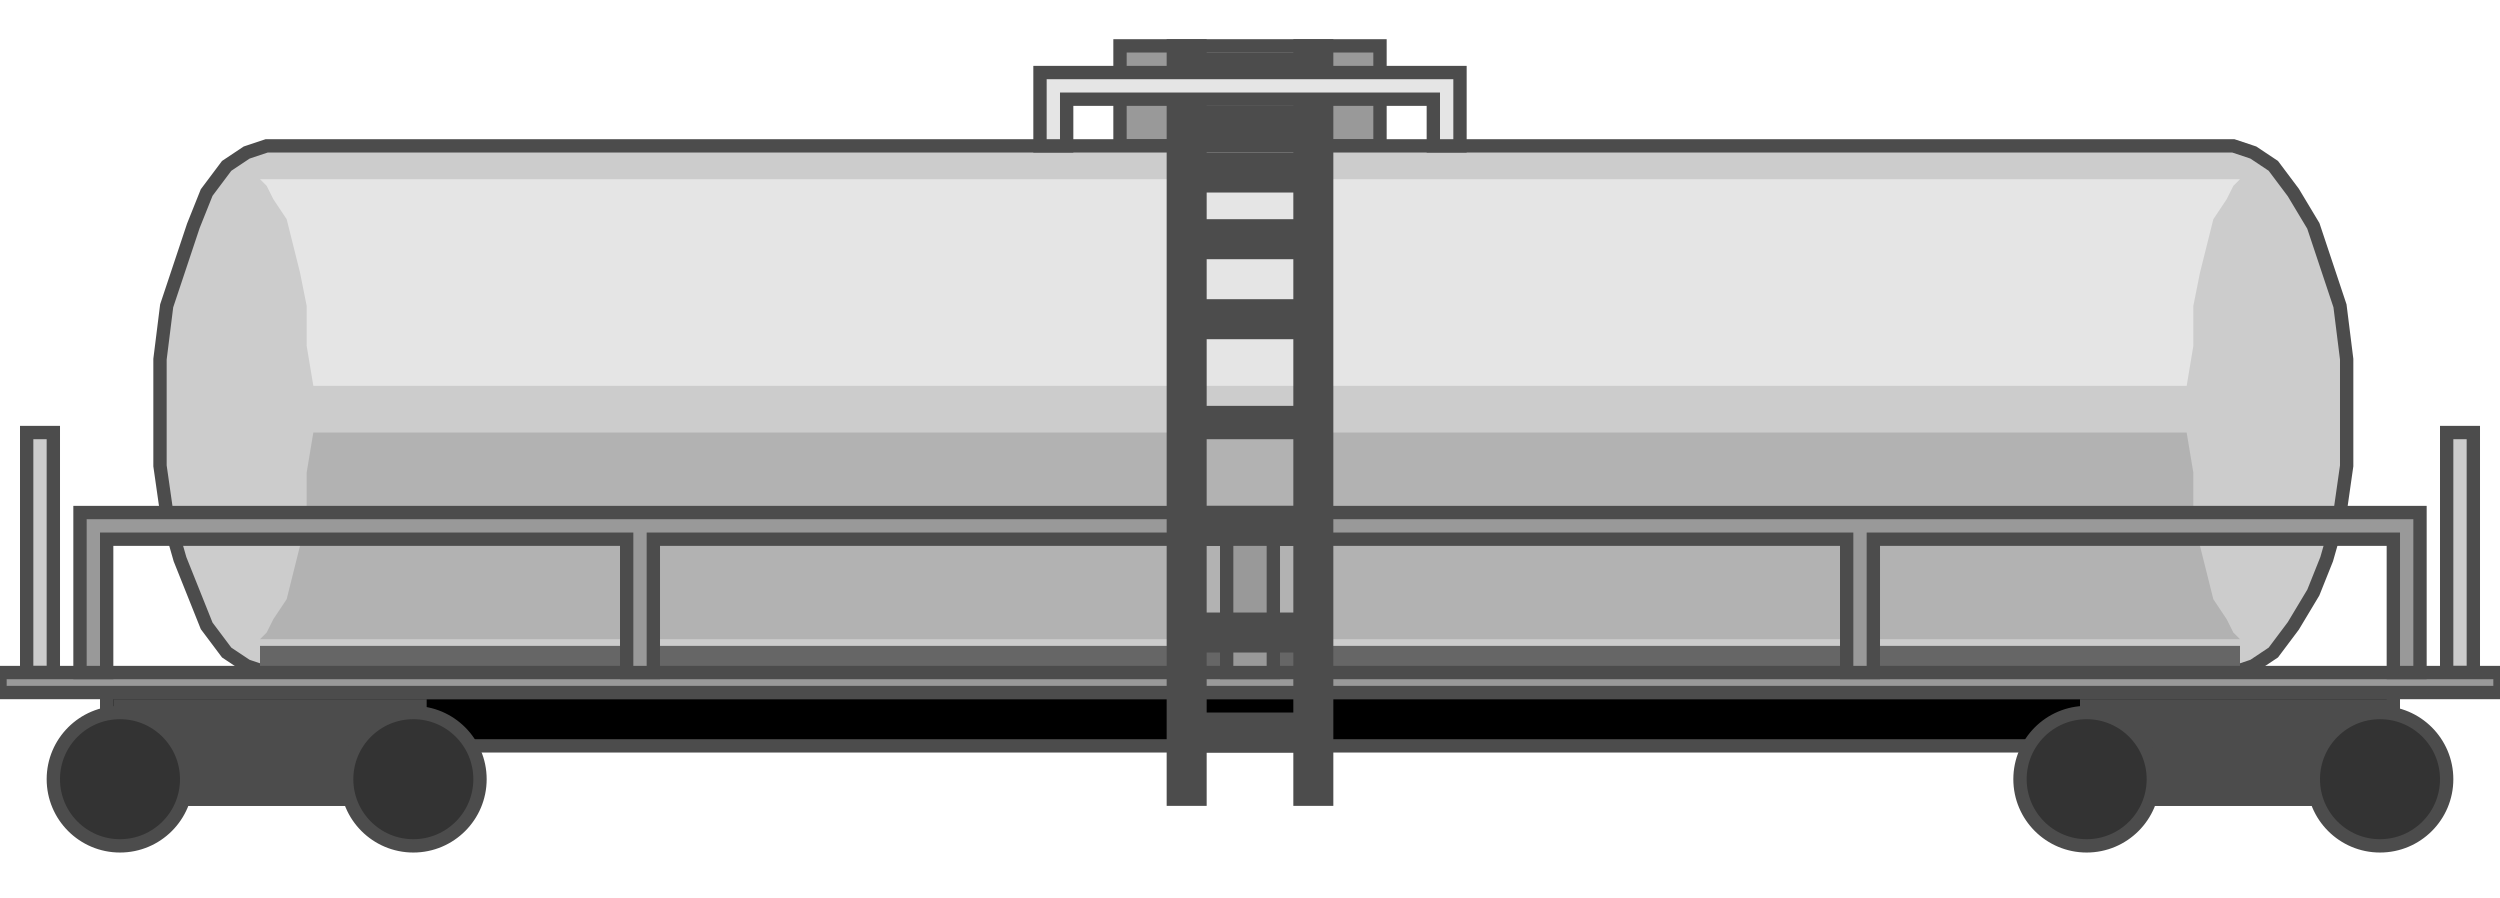 <!DOCTYPE svg PUBLIC "-//W3C//DTD SVG 20000303 Stylable//EN" "http://www.w3.org/TR/2000/03/WD-SVG-20000303/DTD/svg-20000303-stylable.dtd"><svg xmlns="http://www.w3.org/2000/svg" width="999px" height="359px" viewBox="0 0 375 121"><path style="fill:#999;stroke:#4c4c4c;stroke-width:2" d="M168,15 l39,0 0,-15 -39,0 0,15z" /><path style="fill:#000;stroke:#4c4c4c;stroke-width:2" d="M16,97 l343,0 0,16 -46,0 0,-8 -249,0 0,8 -48,0 0,-16z" /><path style="fill:#ccc;stroke:#4c4c4c;stroke-width:2" d="M335,94 l-295,0 -3,-1 -3,-2 -3,-4 -2,-5 -2,-5 -2,-7 -1,-7 0,-8 0,-8 1,-8 2,-6 2,-6 2,-5 3,-4 3,-2 3,-1 295,0 3,1 3,2 3,4 3,5 2,6 2,6 1,8 0,8 0,8 -1,7 -2,7 -2,5 -3,5 -3,4 -3,2 -3,1z" /><path style="fill:#ccc;stroke:#4c4c4c;stroke-width:2" d="M367,94 l4,0 0,-36 -4,0 0,36z" /><path style="fill:#ccc;stroke:#4c4c4c;stroke-width:2" d="M4,94 l4,0 0,-36 -4,0 0,36z" /><path style="fill:#b2b2b2" d="M336,89 l-1,-1 -1,-2 -2,-3 -1,-4 -1,-4 -1,-5 0,-6 -1,-6 -281,0 -1,6 0,6 -1,5 -1,4 -1,4 -2,3 -1,2 -1,1 297,0z" /><path style="fill:#e5e5e5" d="M39,20 l1,1 1,2 2,3 1,4 1,4 1,5 0,6 1,6 281,0 1,-6 0,-6 1,-5 1,-4 1,-4 2,-3 1,-2 1,-1 -297,0z" /><path style="fill:#666" d="M39,90 l297,0 0,4 -297,0 0,-4z" /><path style="fill:#999;stroke:#4c4c4c;stroke-width:2" d="M0,94 l375,0 0,3 -375,0 0,-3z" /><path style="fill:#999;stroke:#4c4c4c;stroke-width:2" d="M12,70 l0,24 4,0 0,-20 78,0 0,20 4,0 0,-20 86,0 0,20 7,0 0,-20 86,0 0,20 4,0 0,-20 78,0 0,20 4,0 0,-24 -351,0z" /><path style="fill:#4c4c4c;stroke:#4c4c4c;stroke-width:2" d="M180,2 l15,0 0,4 -15,0 0,-4z" /><path style="fill:#4c4c4c;stroke:#4c4c4c;stroke-width:2" d="M180,101 l15,0 0,4 -15,0 0,-4z" /><path style="fill:#4c4c4c;stroke:#4c4c4c;stroke-width:2" d="M180,86 l15,0 0,4 -15,0 0,-4z" /><path style="fill:#4c4c4c;stroke:#4c4c4c;stroke-width:2" d="M180,70 l15,0 0,4 -15,0 0,-4z" /><path style="fill:#4c4c4c;stroke:#4c4c4c;stroke-width:2" d="M180,55 l15,0 0,3 -15,0 0,-3z" /><path style="fill:#4c4c4c;stroke:#4c4c4c;stroke-width:2" d="M180,39 l15,0 0,4 -15,0 0,-4z" /><path style="fill:#4c4c4c;stroke:#4c4c4c;stroke-width:2" d="M180,27 l15,0 0,4 -15,0 0,-4z" /><path style="fill:#4c4c4c;stroke:#4c4c4c;stroke-width:2" d="M180,17 l15,0 0,4 -15,0 0,-4z" /><path style="fill:#4c4c4c;stroke:#4c4c4c;stroke-width:2" d="M199,0 l-4,0 0,113 4,0 0,-113z" /><path style="fill:#4c4c4c;stroke:#4c4c4c;stroke-width:2" d="M176,0 l4,0 0,113 -4,0 0,-113z" /><path style="fill:#4c4c4c;stroke:#4c4c4c;stroke-width:2" d="M180,10 l15,0 0,4 -15,0 0,-4z" /><path style="fill:#e5e5e5;stroke:#4c4c4c;stroke-width:2" d="M215,8 l-55,0 0,7 -4,0 0,-11 63,0 0,11 -4,0 0,-7z" /><path style="fill:#4c4c4c;stroke:#4c4c4c;stroke-width:2" d="M313,99 l45,0 0,14 -45,0 0,-14z" /><path style="fill:#4c4c4c;stroke:#4c4c4c;stroke-width:2" d="M18,99 l45,0 0,14 -45,0 0,-14z" /><circle style="fill:#333;stroke:#4c4c4c;stroke-width:2" cx="357" cy="110" r="10" /><circle style="fill:#333;stroke:#4c4c4c;stroke-width:2" cx="313" cy="110" r="10" /><circle style="fill:#333;stroke:#4c4c4c;stroke-width:2" cx="62" cy="110" r="10" /><circle style="fill:#333;stroke:#4c4c4c;stroke-width:2" cx="18" cy="110" r="10" /></svg>